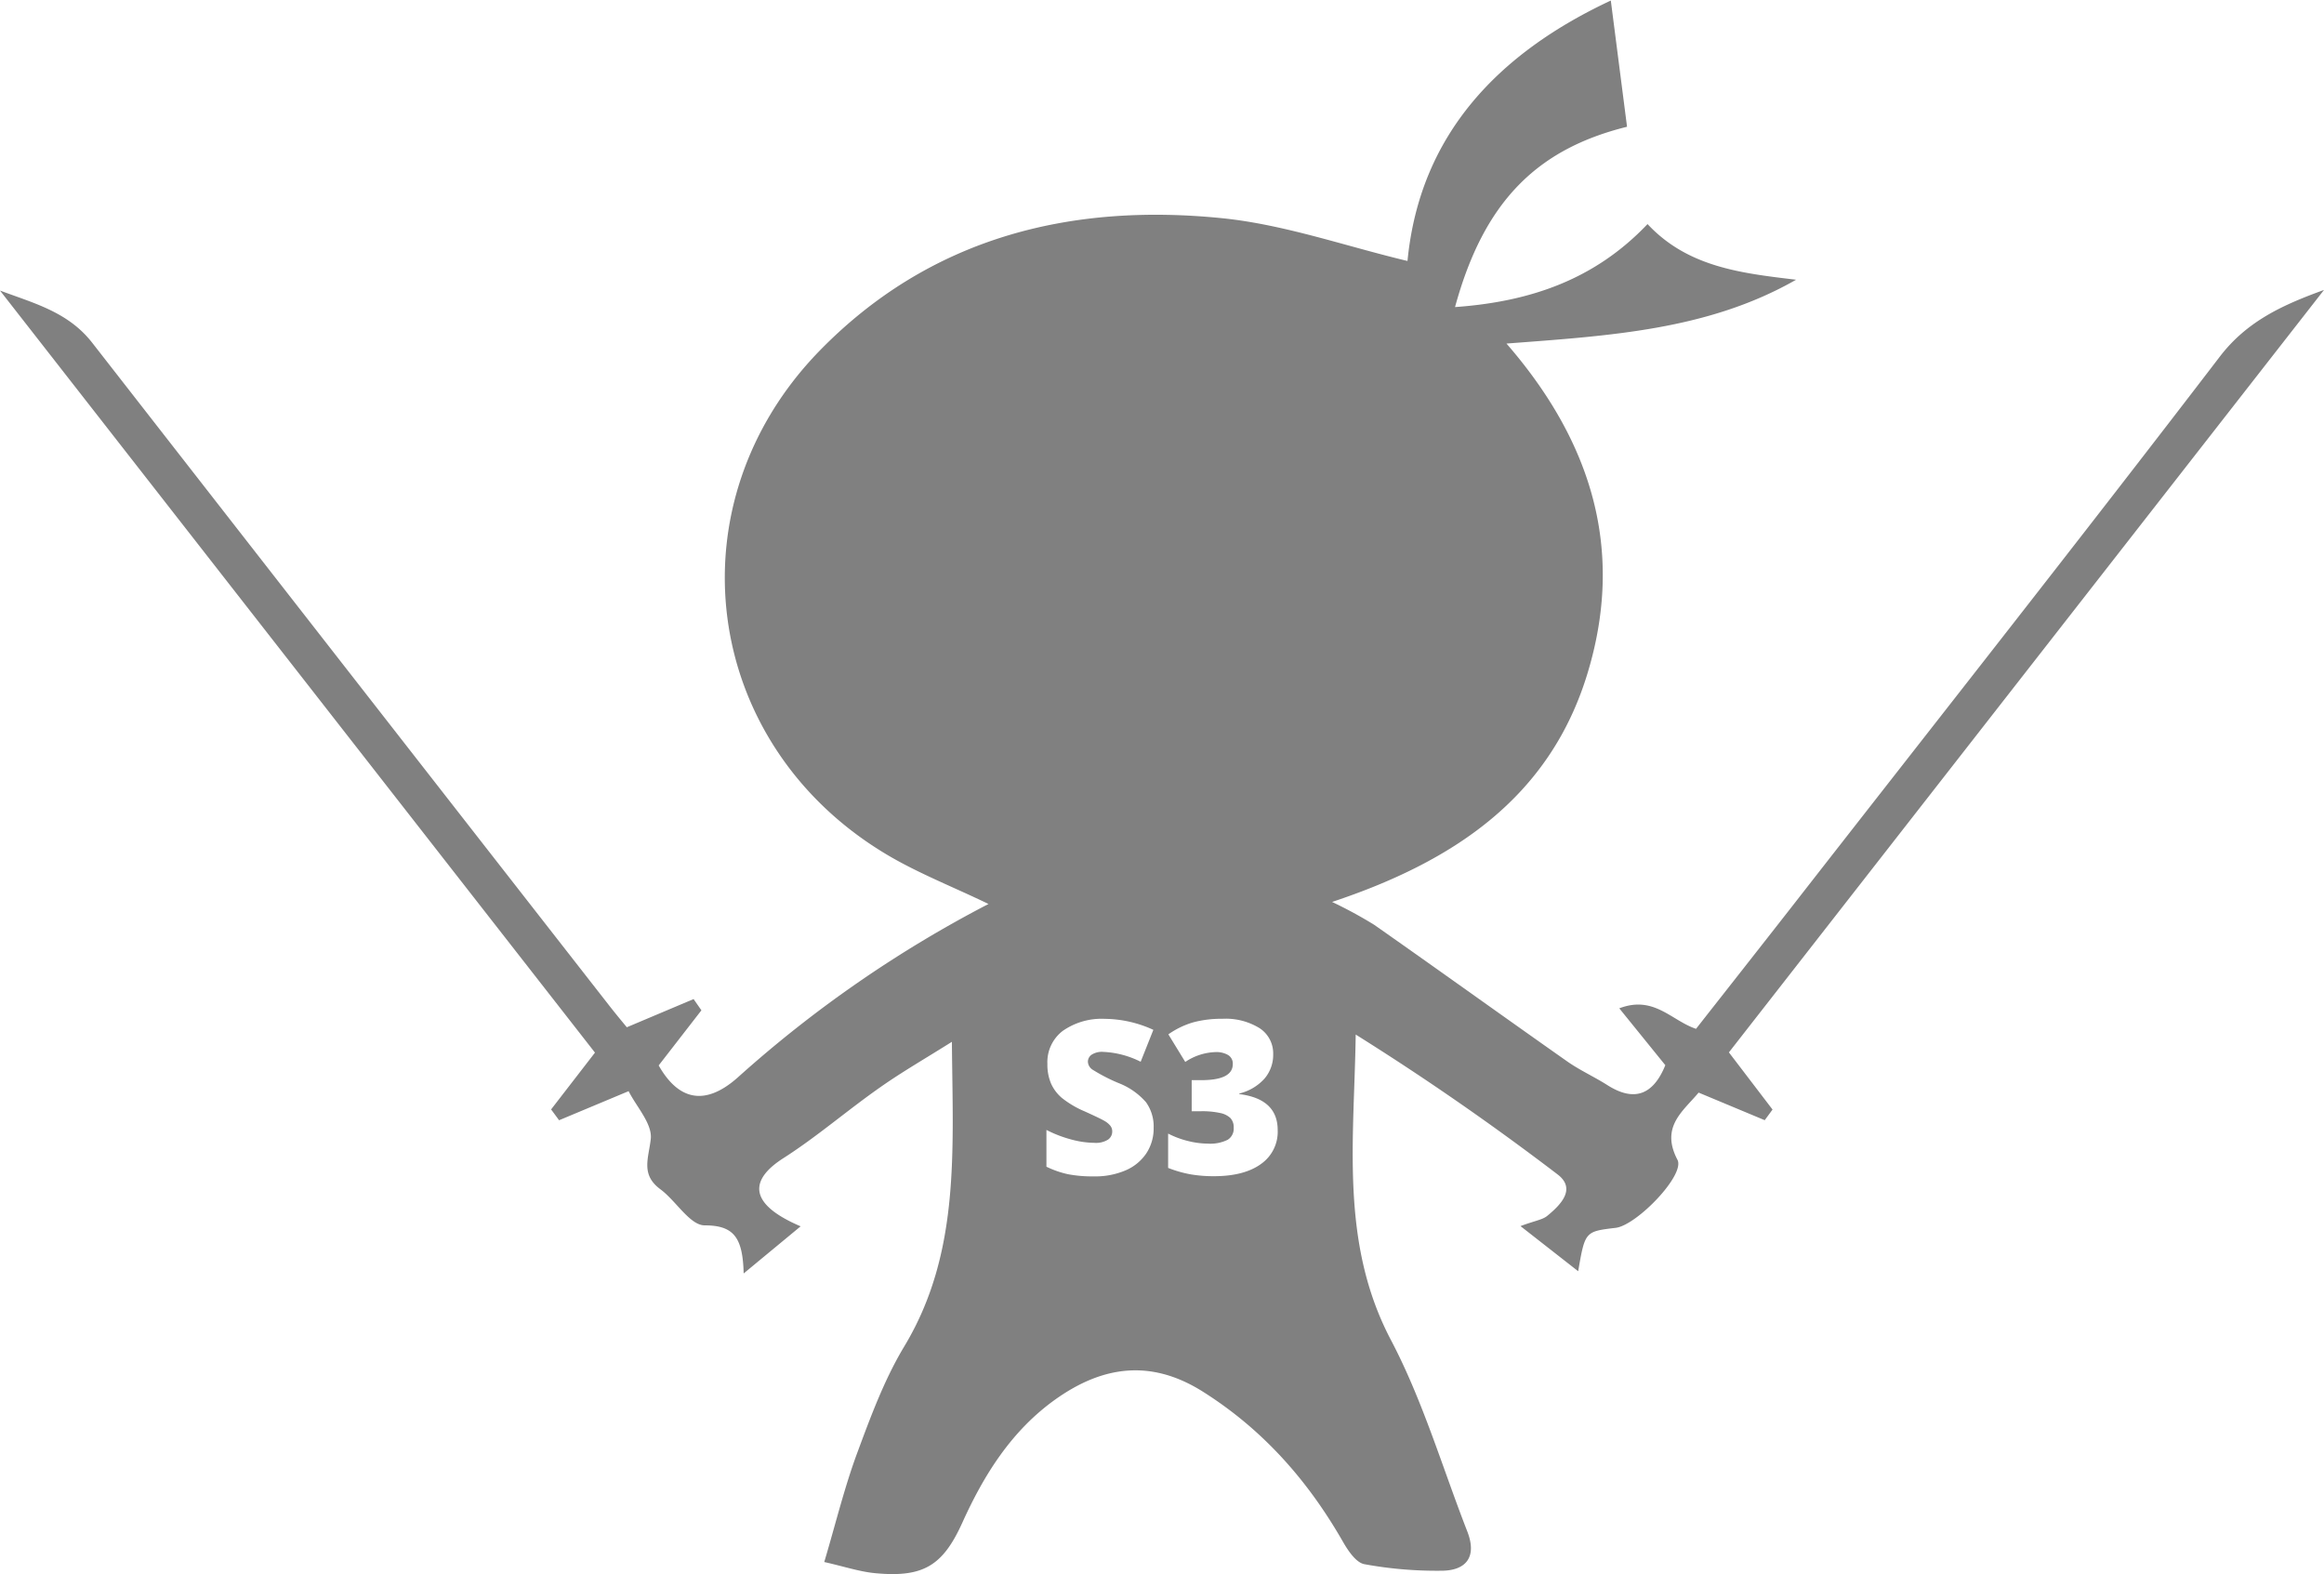 <svg xmlns="http://www.w3.org/2000/svg" viewBox="0 0 386.7 261.92">
    <path fill="#808080"
          d="M407.29,63.15c-6.78,2.46-12.79,5.15-17.34,11.1-23.49,30.68-47.42,61-71.2,91.5-5.32,6.81-10.66,13.59-15.95,20.33-4.09-1.36-7-5.62-12.77-3.41l7.66,9.46c-2,4.93-5.16,6.17-9.65,3.31-2.17-1.38-4.55-2.45-6.65-3.92-10.74-7.55-21.4-15.22-32.15-22.75a73,73,0,0,0-7-3.8c20.17-6.7,36.13-17.32,42.44-37.83s.88-38.6-13.42-55.07c17.13-1.31,33.48-2.22,48.19-10.62-9.09-1.09-18-2.07-24.72-9.26C286,61.38,275.3,65.1,262.7,66c4.78-17.52,13.59-26.28,28.62-30l-2.7-21c-18.53,8.67-31.78,22.16-33.83,43.33-10.32-2.46-20.48-6.07-30.89-7.12-25.31-2.55-48.54,3.25-66.88,22-24.89,25.49-19.74,65.12,10.66,83.6,5.35,3.26,11.29,5.55,17.39,8.5a200.39,200.39,0,0,0-41.72,28.86c-5.63,5-10,3.58-13.16-2L137.3,183,136,181.13l-11.11,4.69c-.83-1-1.89-2.28-2.9-3.57Q78.93,127.1,35.92,71.92c-4-5.12-9.71-6.56-15.33-8.67l99,126.79-7.3,9.45,1.33,1.8,11.57-4.84c1.25,2.53,4,5.46,3.68,8-.38,3.26-1.68,5.89,1.61,8.33,2.6,1.92,4.91,6,7.37,6,4.9,0,6.33,2.08,6.48,8l9.48-7.84c-9.09-3.88-8.25-7.91-2.87-11.34,5.6-3.58,10.68-8,16.12-11.8,3.59-2.53,7.42-4.73,11.92-7.56.14,18.15,1.44,35.12-7.92,50.67-3.32,5.51-5.6,11.7-7.85,17.77-2.11,5.7-3.55,11.66-5.47,18.11,3.4.77,5.92,1.62,8.5,1.86,8,.75,11.24-1.25,14.49-8.44,3.62-8,8.21-15.3,15.48-20.48,7.87-5.6,15.93-6.74,24.6-1.24,10,6.33,17.44,14.8,23.25,24.95.85,1.48,2.17,3.45,3.55,3.71a66.88,66.88,0,0,0,12.78,1.09c4.15,0,6-2.28,4.36-6.51-4.16-10.67-7.42-21.81-12.72-31.88-8.52-16.2-6.1-33.23-5.86-50.82,11.7,7.33,22.83,15.06,33.59,23.27,3.15,2.4.53,5.06-1.72,6.9-.79.65-2,.79-4.45,1.7l9.6,7.51c1.14-6.61,1.14-6.61,6.24-7.22,3.5-.42,11.6-8.8,10.28-11.32-2.88-5.5.94-8.08,3.52-11.18l11,4.59,1.3-1.77L308.27,190ZM202.49,192.94a29.53,29.53,0,0,0,4.21,2.16,11.64,11.64,0,0,1,4.57,3.18,6.91,6.91,0,0,1,1.28,4.28,7.51,7.51,0,0,1-1.2,4.21,7.87,7.87,0,0,1-3.47,2.86,12.85,12.85,0,0,1-5.31,1,21.52,21.52,0,0,1-4.27-.36,15.83,15.83,0,0,1-3.59-1.25V202.9a20.47,20.47,0,0,0,4.09,1.58,15.26,15.26,0,0,0,3.9.57,3.79,3.79,0,0,0,2.25-.53,1.63,1.63,0,0,0,.71-1.37,1.51,1.51,0,0,0-.29-.91,3.35,3.35,0,0,0-.92-.79q-.64-.4-3.39-1.64a16.24,16.24,0,0,1-3.74-2.2,6.74,6.74,0,0,1-1.85-2.44,8.09,8.09,0,0,1-.6-3.26,6.53,6.53,0,0,1,2.56-5.49,11.29,11.29,0,0,1,7-2,19.75,19.75,0,0,1,8.07,1.83l-2.11,5.31a15.28,15.28,0,0,0-6.17-1.64,3.21,3.21,0,0,0-2,.47,1.42,1.42,0,0,0-.61,1.17A1.69,1.69,0,0,0,202.49,192.94Zm27.88,15.66q-2.81,2-7.81,2a22.87,22.87,0,0,1-3.81-.3,19.88,19.88,0,0,1-3.79-1.08v-5.71a15.1,15.1,0,0,0,3.41,1.26,14,14,0,0,0,3.2.41,6.54,6.54,0,0,0,3.3-.64,2.17,2.17,0,0,0,1-2,2.24,2.24,0,0,0-.54-1.61,3.5,3.5,0,0,0-1.74-.85,13.92,13.92,0,0,0-3.14-.29h-1.57v-5.17h1.6q5.24,0,5.24-2.68a1.65,1.65,0,0,0-.78-1.5,3.88,3.88,0,0,0-2.08-.49,9.53,9.53,0,0,0-5.05,1.64L215,187a13.87,13.87,0,0,1,4.14-2,18.06,18.06,0,0,1,4.85-.59,10.7,10.7,0,0,1,6.2,1.57,5,5,0,0,1,2.25,4.32,6.07,6.07,0,0,1-1.45,4.07,8.23,8.23,0,0,1-4.18,2.47v.1q6.38.8,6.38,6A6.53,6.53,0,0,1,230.36,208.6Z"
          transform="translate(-20.59 -14.91)"/>
</svg>
